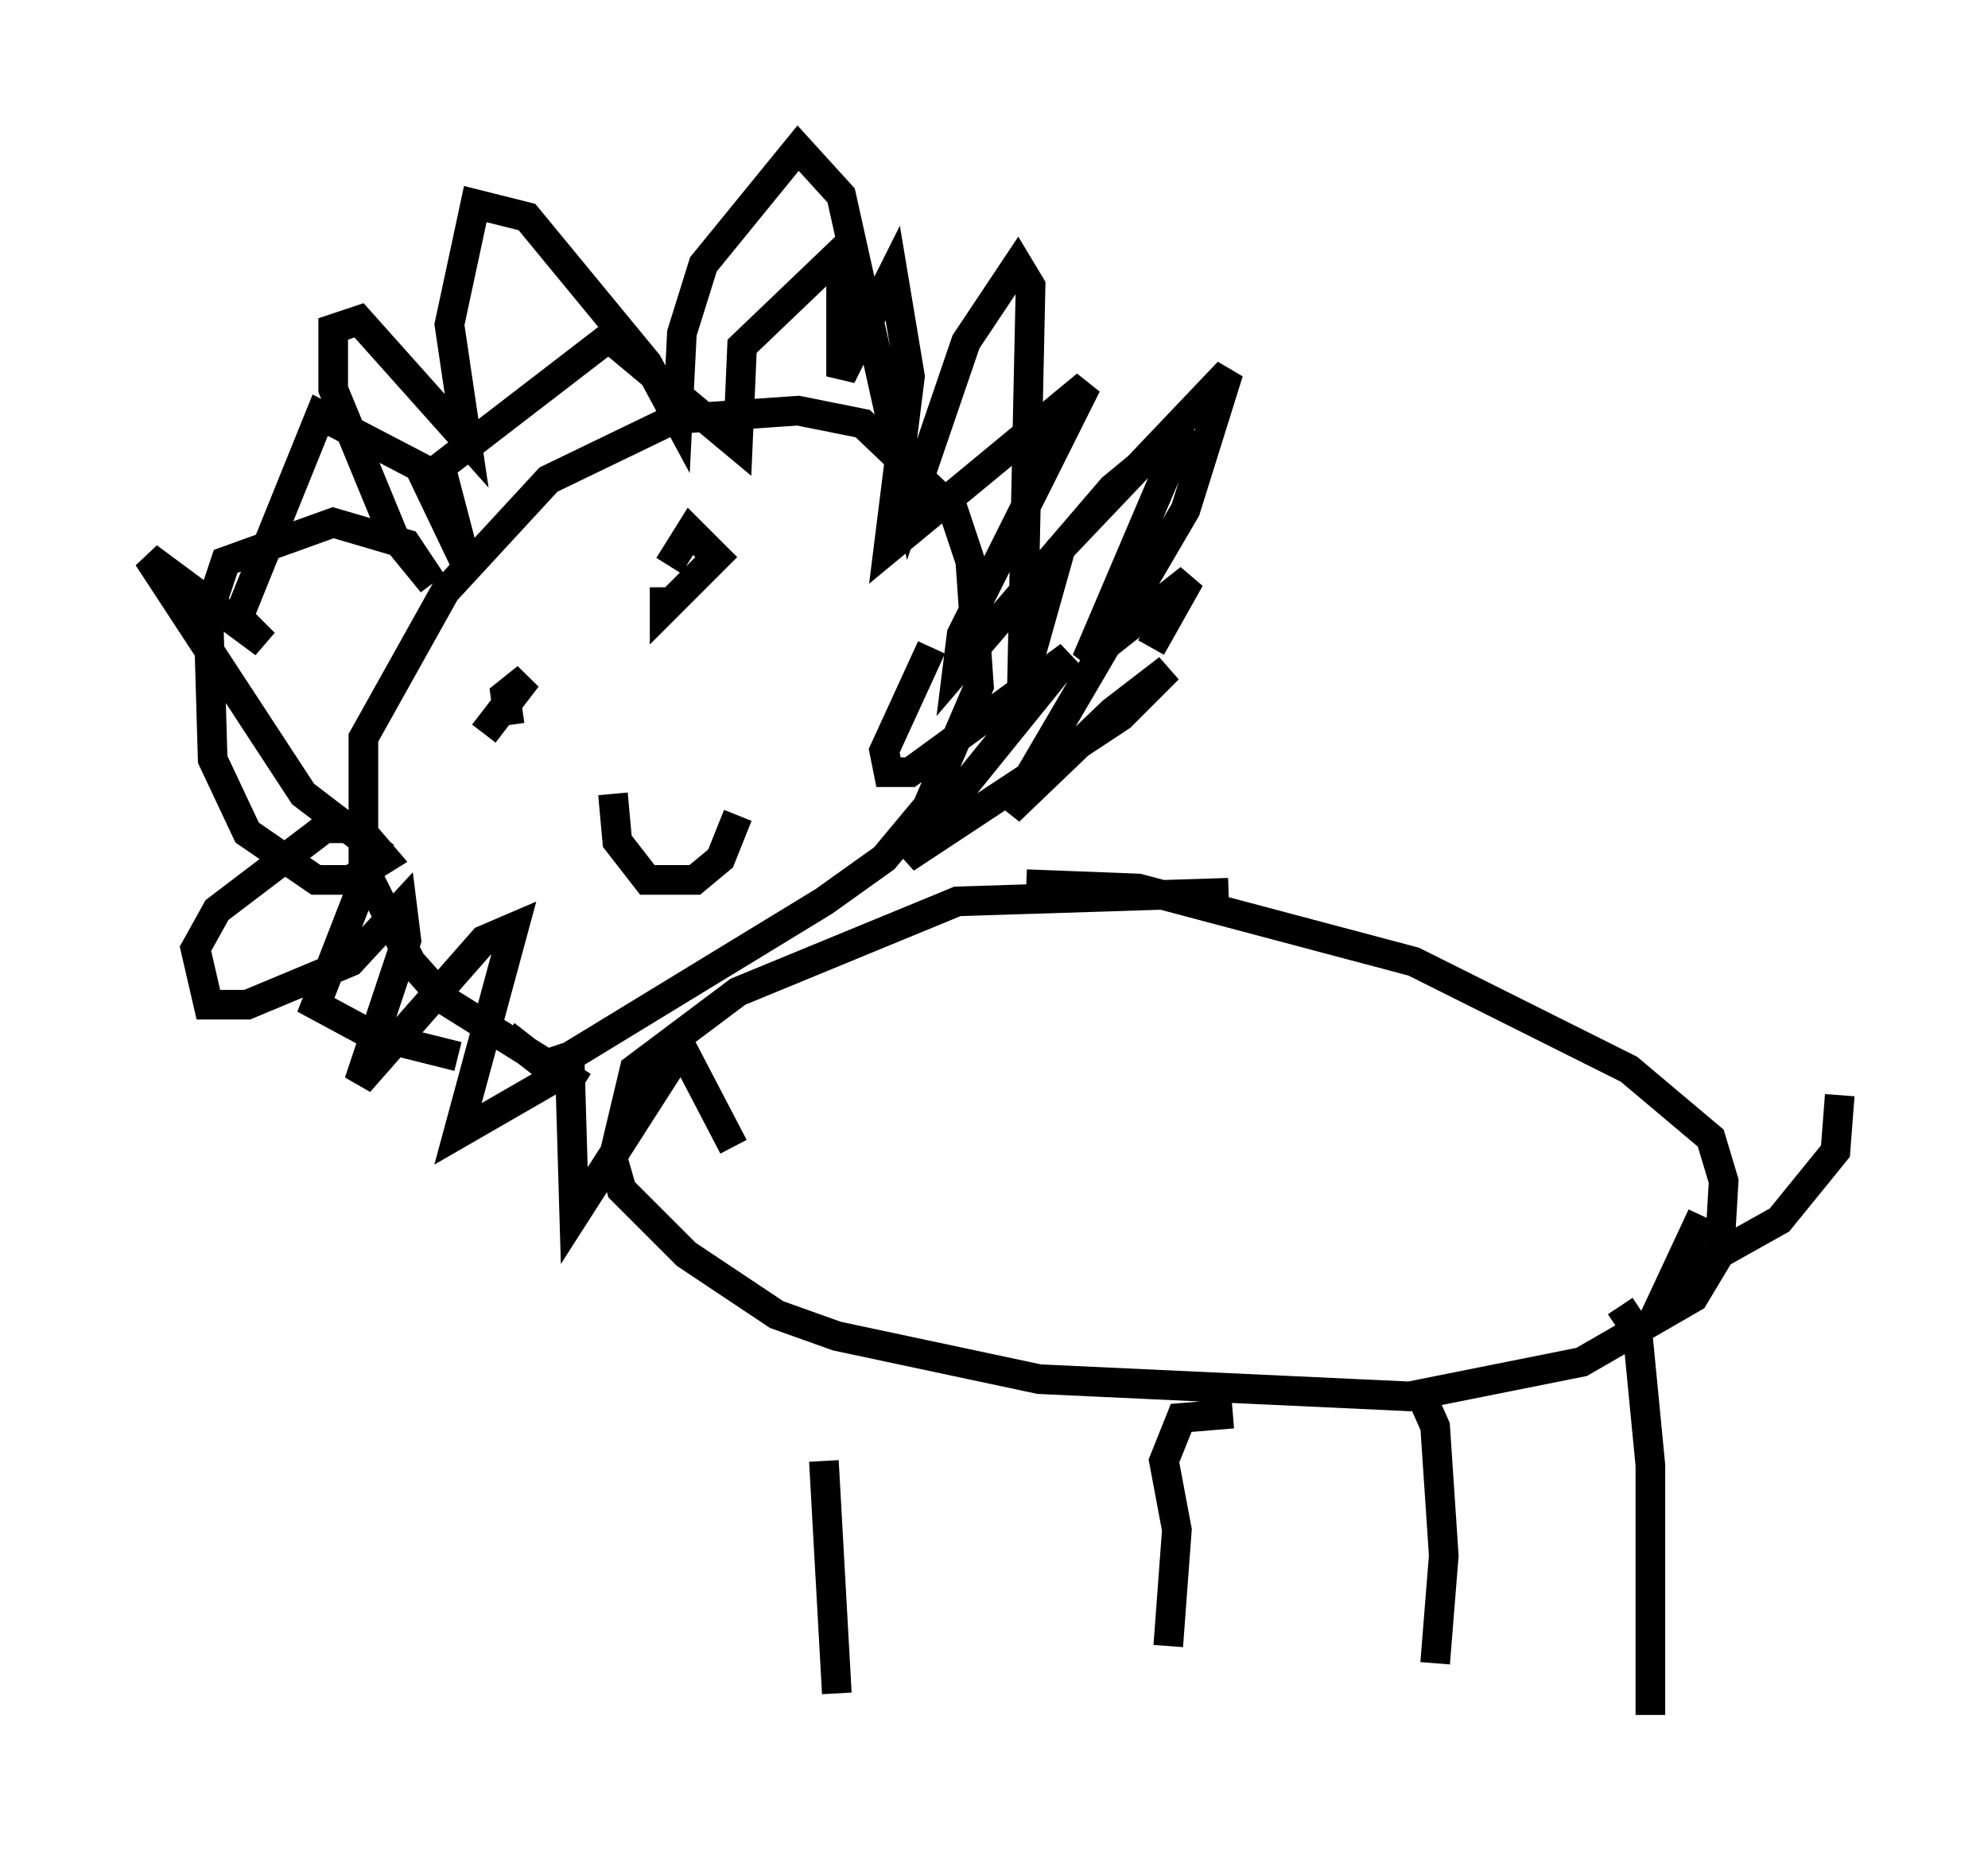 <?xml version="1.0" encoding="utf-8" ?>
<svg baseProfile="full" height="62.871" version="1.1" width="67.084" xmlns="http://www.w3.org/2000/svg" xmlns:ev="http://www.w3.org/2001/xml-events" xmlns:xlink="http://www.w3.org/1999/xlink"><defs /><rect fill="white" height="62.871" width="67.084" x="0" y="0" /><path d="M44.218, 31.29 m-2.76, -1.162 l-9.151, 0.291 -7.408, 3.05 l-3.486, 2.615 -0.726, 3.05 l0.291, 1.017 2.179, 2.179 l3.05, 2.034 2.034, 0.726 l6.827, 1.453 12.492, 0.581 l5.81, -1.162 3.777, -2.179 l0.872, -1.453 0.145, -2.469 l-0.436, -1.453 -2.76, -2.324 l-7.263, -3.631 -9.296, -2.469 l-3.777, -0.145 m-14.961, 6.827 l-4.648, -2.905 -1.162, -1.307 l-1.598, -3.196 0.0, -4.358 l2.76, -4.939 3.486, -3.777 l4.212, -2.034 4.212, -0.291 l2.179, 0.436 3.05, 2.905 l0.581, 1.743 0.291, 4.212 l-1.743, 4.067 -1.453, 1.743 l-2.034, 1.453 -8.57, 5.229 l-0.872, 0.291 -1.307, -1.017 m14.38, -13.073 l-1.598, 3.486 0.145, 0.726 l0.726, 0.0 5.374, -3.922 l-5.52, 6.827 7.263, -4.793 l1.598, -1.598 -1.888, 1.453 l-3.486, 3.341 5.955, -10.168 l1.453, -4.648 -5.665, 5.955 l-1.307, 4.648 0.291, -13.508 l-0.436, -0.726 -1.743, 2.615 l-1.888, 5.52 -2.324, -10.458 l-1.453, -1.598 -3.196, 3.922 l-0.726, 2.324 -0.145, 2.905 l-1.017, -1.888 -4.067, -4.939 l-1.743, -0.436 -0.872, 4.067 l0.581, 3.922 -3.631, -4.067 l-0.872, 0.291 0.0, 2.034 l2.034, 4.939 1.307, 1.598 l-0.872, -1.307 -2.469, -0.726 l-3.631, 1.307 -0.581, 1.743 l0.145, 4.939 1.162, 2.469 l2.324, 1.598 1.162, 0.0 l1.162, -0.726 -0.872, -1.017 l-1.162, 0.0 -3.631, 2.76 l-0.726, 1.307 0.436, 1.888 l1.307, 0.0 3.486, -1.453 l1.743, -1.888 0.145, 1.162 l-1.598, 4.793 4.212, -4.793 l1.017, -0.436 -1.888, 6.972 l3.777, -2.179 0.145, 4.939 l3.631, -5.665 1.743, 3.341 m3.05, 10.603 l0.436, 7.844 m13.363, -9.441 l-1.743, 0.145 -0.581, 1.453 l0.436, 2.324 -0.291, 3.922 m8.425, -8.715 l0.581, 1.307 0.291, 4.358 l-0.291, 3.631 m6.246, -12.056 l0.581, 0.872 0.436, 4.503 l0.0, 8.425 m1.743, -16.849 l-1.017, 2.179 3.631, -2.034 l1.888, -2.324 0.145, -1.888 m-44.883, -12.492 l-0.145, -1.017 0.726, -0.581 l-1.453, 1.888 m6.246, -5.665 l0.726, -1.162 0.872, 0.872 l-1.743, 1.743 0.0, -0.726 m-1.743, 6.972 l0.145, 1.598 1.017, 1.307 l1.598, 0.0 0.872, -0.726 l0.581, -1.453 m13.944, -5.665 l1.307, -2.324 -3.486, 2.76 l3.341, -7.844 -2.469, 2.034 l-5.229, 6.101 0.145, -1.162 l4.212, -8.425 -6.682, 5.52 l0.726, -5.81 -0.581, -3.486 l-1.743, 3.486 0.0, -4.212 l-3.341, 3.196 -0.145, 3.341 l-4.358, -3.631 -5.665, 4.358 l0.872, 3.341 -1.598, -3.341 l-3.341, -1.743 -2.76, 6.827 l0.872, 0.872 -3.922, -2.905 l5.229, 7.989 2.469, 1.888 l-2.034, 5.229 1.888, 1.017 l2.905, 0.726 " fill="none" stroke="black" stroke-width="1" /></svg>